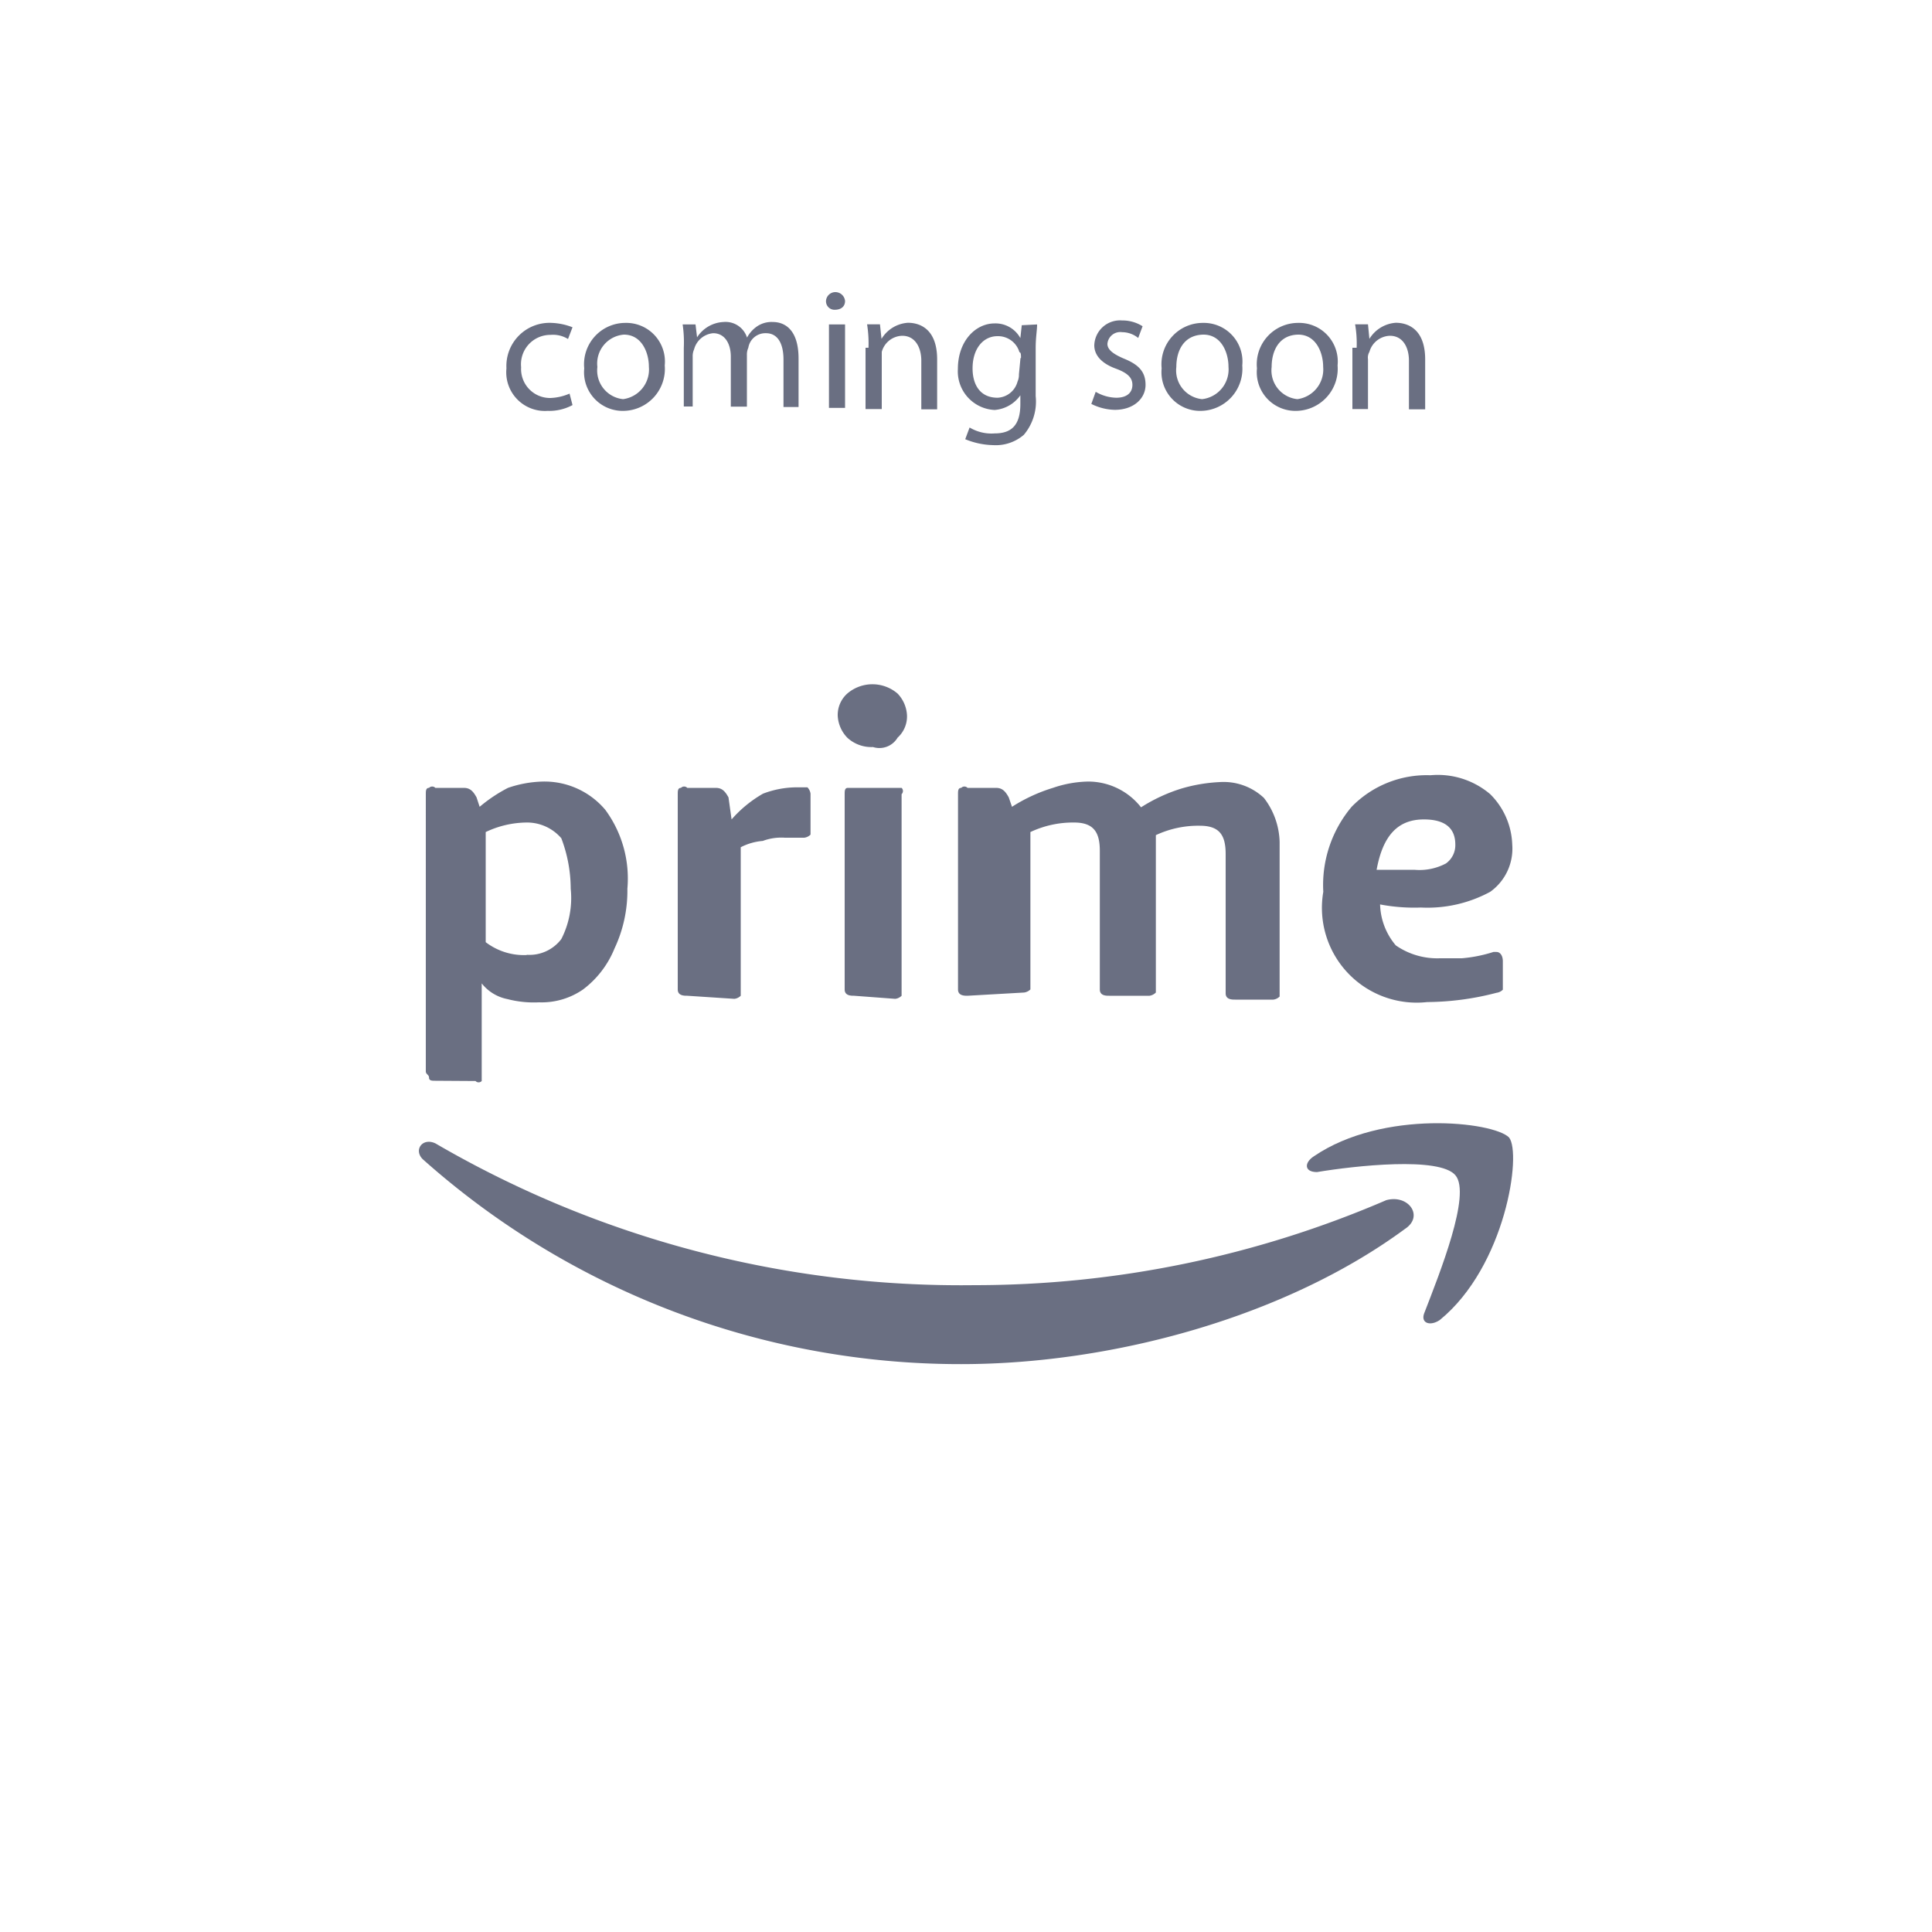 <svg id="Layer_1" data-name="Layer 1" xmlns="http://www.w3.org/2000/svg" viewBox="0 0 150 150"><defs><style>.cls-1{fill:#6a6f82;}</style></defs><path class="cls-1" d="M110.81,77.8a7.36,7.36,0,0,1-8.07-8.56,9.43,9.43,0,0,1,2.2-6.6,8.14,8.14,0,0,1,6.12-2.45,6.27,6.27,0,0,1,4.64,1.47,5.77,5.77,0,0,1,1.71,3.91,4.12,4.12,0,0,1-1.71,3.67,10.22,10.22,0,0,1-5.38,1.22,14.12,14.12,0,0,1-3.17-.24,5.12,5.12,0,0,0,1.22,3.18,5.64,5.64,0,0,0,3.42,1h1.71a11,11,0,0,0,2.45-.49h.24c.25,0,.49.24.49.73v2.2a.84.84,0,0,1-.49.24A21.76,21.76,0,0,1,110.81,77.8Zm-1-10.27a4.4,4.4,0,0,0,2.45-.49,1.74,1.74,0,0,0,.73-1.47c0-1.22-.73-1.95-2.44-1.95-2,0-3.18,1.22-3.67,3.91Z"/><path class="cls-1" d="M33.8,83.91c-.25,0-.49,0-.49-.24s-.25-.25-.25-.49V61.66c0-.24,0-.49.25-.49a.34.34,0,0,1,.49,0H36c.49,0,.73.25,1,.74l.24.73a11.72,11.72,0,0,1,2.2-1.47,8.9,8.9,0,0,1,2.69-.49A6.17,6.17,0,0,1,47,62.88,9,9,0,0,1,48.71,69a10.51,10.51,0,0,1-1,4.64,7.5,7.5,0,0,1-2.44,3.18,5.64,5.64,0,0,1-3.42,1,8.14,8.14,0,0,1-2.45-.25,3.37,3.37,0,0,1-2-1.22v7.58a.33.33,0,0,1-.48,0Zm7.09-9.78a3.11,3.11,0,0,0,2.69-1.22A7,7,0,0,0,44.31,69a11.09,11.09,0,0,0-.73-3.92,3.51,3.51,0,0,0-2.69-1.22,7.53,7.53,0,0,0-3.18.74v8.55a4.89,4.89,0,0,0,3.18,1Z"/><path class="cls-1" d="M53.36,77.31c-.25,0-.74,0-.74-.49V61.66c0-.24,0-.49.25-.49a.34.34,0,0,1,.49,0h2.2c.49,0,.73.25,1,.74l.24,1.71a9.52,9.52,0,0,1,2.44-2,7.4,7.4,0,0,1,2.45-.49h1a.88.88,0,0,1,.24.49v3.18a.84.84,0,0,1-.49.24H60.94a4.12,4.12,0,0,0-1.72.25,4.48,4.48,0,0,0-1.71.49V77.31a.84.84,0,0,1-.49.24l-3.66-.24Z"/><path class="cls-1" d="M67.78,58a2.75,2.75,0,0,1-2-.73,2.64,2.64,0,0,1-.74-1.71,2.23,2.23,0,0,1,.74-1.71,3,3,0,0,1,3.91,0,2.63,2.63,0,0,1,.73,1.71,2.22,2.22,0,0,1-.73,1.71A1.64,1.64,0,0,1,67.78,58ZM66.31,77.31c-.24,0-.73,0-.73-.49V61.66c0-.24,0-.49.25-.49H70a.34.34,0,0,1,0,.49V77.31a.84.84,0,0,1-.49.24Z"/><path class="cls-1" d="M75.12,77.31c-.25,0-.74,0-.74-.49V61.66c0-.24,0-.49.25-.49a.34.34,0,0,1,.49,0h2.2c.49,0,.73.25,1,.74l.25.73a12.89,12.89,0,0,1,3.18-1.47,8.9,8.9,0,0,1,2.69-.49,5.21,5.21,0,0,1,4.15,2,12.89,12.89,0,0,1,3.18-1.47,12.55,12.55,0,0,1,2.94-.49,4.57,4.57,0,0,1,3.42,1.23,5.84,5.84,0,0,1,1.22,3.42v12a.84.84,0,0,1-.49.24H95.9c-.25,0-.74,0-.74-.49V66.31c0-1.47-.48-2.2-2-2.2a7.76,7.76,0,0,0-3.42.73V77.06a.87.87,0,0,1-.49.25H86.12c-.25,0-.73,0-.73-.49V66.06c0-1.46-.49-2.2-2-2.2A7.77,7.77,0,0,0,80,64.6V76.82a.88.88,0,0,1-.49.24Z"/><path class="cls-1" d="M109.1,95.4c-9.29,6.85-22.74,10.51-34.47,10.51A62.72,62.72,0,0,1,32.82,90c-.73-.73,0-1.71,1-1.22a81,81,0,0,0,41.81,11,80.74,80.74,0,0,0,32-6.6C109.35,92.71,110.57,94.42,109.1,95.4Z"/><path class="cls-1" d="M113,91.25c-1.22-1.47-7.82-.74-10.75-.25-1,0-1-.73-.25-1.22,5.38-3.67,13.94-2.69,15.16-1.47,1,1.22-.25,10-5.38,14.18-.73.49-1.47.25-1.22-.49C111.79,98.82,114.24,92.71,113,91.25Z"/><path class="cls-1" d="M44.45,31.45a3.81,3.81,0,0,1-1.94.45,3,3,0,0,1-3.19-3.3,3.35,3.35,0,0,1,3.53-3.53,4.94,4.94,0,0,1,1.6.34l-.35.91A2.22,2.22,0,0,0,42.74,26a2.28,2.28,0,0,0-2.28,2.51,2.25,2.25,0,0,0,2.28,2.39,4.13,4.13,0,0,0,1.48-.34Z"/><path class="cls-1" d="M51.61,28.37a3.26,3.26,0,0,1-3.18,3.53,3,3,0,0,1-3.07-3.3,3.21,3.21,0,0,1,3.18-3.53A3,3,0,0,1,51.61,28.37Zm-5.23.12a2.24,2.24,0,0,0,2,2.5,2.32,2.32,0,0,0,2-2.5c0-1.14-.57-2.51-1.94-2.51A2.25,2.25,0,0,0,46.38,28.49Z"/><path class="cls-1" d="M53.09,27A9.47,9.47,0,0,0,53,25.19h1l.12,1h0A2.58,2.58,0,0,1,56.17,25,1.75,1.75,0,0,1,58,26.21h0a2.44,2.44,0,0,1,.68-.8A2,2,0,0,1,60,25c.91,0,2,.57,2,2.84v3.76H60.83V27.92c0-1.25-.45-2.05-1.36-2.05A1.34,1.34,0,0,0,58.1,27a1.27,1.27,0,0,0-.11.57v4H56.74V27.69c0-1-.46-1.82-1.37-1.82a1.69,1.69,0,0,0-1.48,1.25,1.29,1.29,0,0,0-.11.57v3.87h-.69Z"/><path class="cls-1" d="M65.61,23.37c0,.45-.34.68-.79.68a.66.66,0,0,1-.69-.68.73.73,0,0,1,.69-.69A.76.76,0,0,1,65.61,23.37Zm-1.25,8.3V25.19h1.25v6.48Z"/><path class="cls-1" d="M67.43,27a9.47,9.47,0,0,0-.11-1.82h1l.12,1.13h0a2.6,2.6,0,0,1,2.05-1.25c.91,0,2.27.46,2.27,2.85v3.87H71.53V28c0-1-.46-1.93-1.48-1.93a1.69,1.69,0,0,0-1.59,1.25v4.44H67.2V27Z"/><path class="cls-1" d="M80.52,25.19c0,.45-.11,1-.11,1.82v3.75a4,4,0,0,1-.92,3,3.34,3.34,0,0,1-2.38.8,6,6,0,0,1-2.17-.46l.34-.91a3.29,3.29,0,0,0,1.94.46c1.25,0,2-.57,2-2.28v-.68h0a2.69,2.69,0,0,1-2,1.14,3,3,0,0,1-2.85-3.19c0-2.16,1.37-3.53,2.85-3.53a2.2,2.2,0,0,1,2,1.14h0l.11-1ZM79.27,27.8c0-.22,0-.45-.12-.45a1.73,1.73,0,0,0-1.7-1.25c-1.14,0-1.94,1-1.94,2.5,0,1.25.57,2.28,1.94,2.28A1.68,1.68,0,0,0,79,29.63a1.29,1.29,0,0,0,.11-.57l.12-1.26Z"/><path class="cls-1" d="M85.07,30.42a3.28,3.28,0,0,0,1.59.46c.91,0,1.26-.46,1.26-1s-.35-.91-1.26-1.25c-1.25-.45-1.7-1.14-1.7-1.82a2,2,0,0,1,2.16-1.93,2.92,2.92,0,0,1,1.59.45l-.34.91a2,2,0,0,0-1.25-.45,1,1,0,0,0-1.14.91c0,.45.46.79,1.25,1.13,1.14.46,1.71,1,1.71,2.05s-.91,1.94-2.39,1.94a4.24,4.24,0,0,1-1.82-.46Z"/><path class="cls-1" d="M96.45,28.37a3.27,3.27,0,0,1-3.19,3.53,3,3,0,0,1-3.07-3.3,3.21,3.21,0,0,1,3.19-3.53A3,3,0,0,1,96.45,28.37Zm-5.12.12a2.24,2.24,0,0,0,2,2.5,2.32,2.32,0,0,0,2.05-2.5c0-1.14-.57-2.51-1.94-2.51C91.9,26,91.33,27.24,91.33,28.49Z"/><path class="cls-1" d="M103.85,28.37a3.27,3.27,0,0,1-3.19,3.53,3,3,0,0,1-3.07-3.3,3.21,3.21,0,0,1,3.19-3.53A3,3,0,0,1,103.85,28.37Zm-5.12.12a2.24,2.24,0,0,0,2,2.5,2.32,2.32,0,0,0,2-2.5c0-1.14-.57-2.51-1.93-2.51C99.3,26,98.73,27.24,98.73,28.49Z"/><path class="cls-1" d="M105.33,27a8.69,8.69,0,0,0-.12-1.82h1l.11,1.13h0a2.62,2.62,0,0,1,2.05-1.25c.91,0,2.28.46,2.28,2.85v3.87h-1.26V28c0-1-.45-1.93-1.48-1.93a1.71,1.71,0,0,0-1.59,1.25.87.87,0,0,0-.11.57v3.87H105V27Z"/></svg>